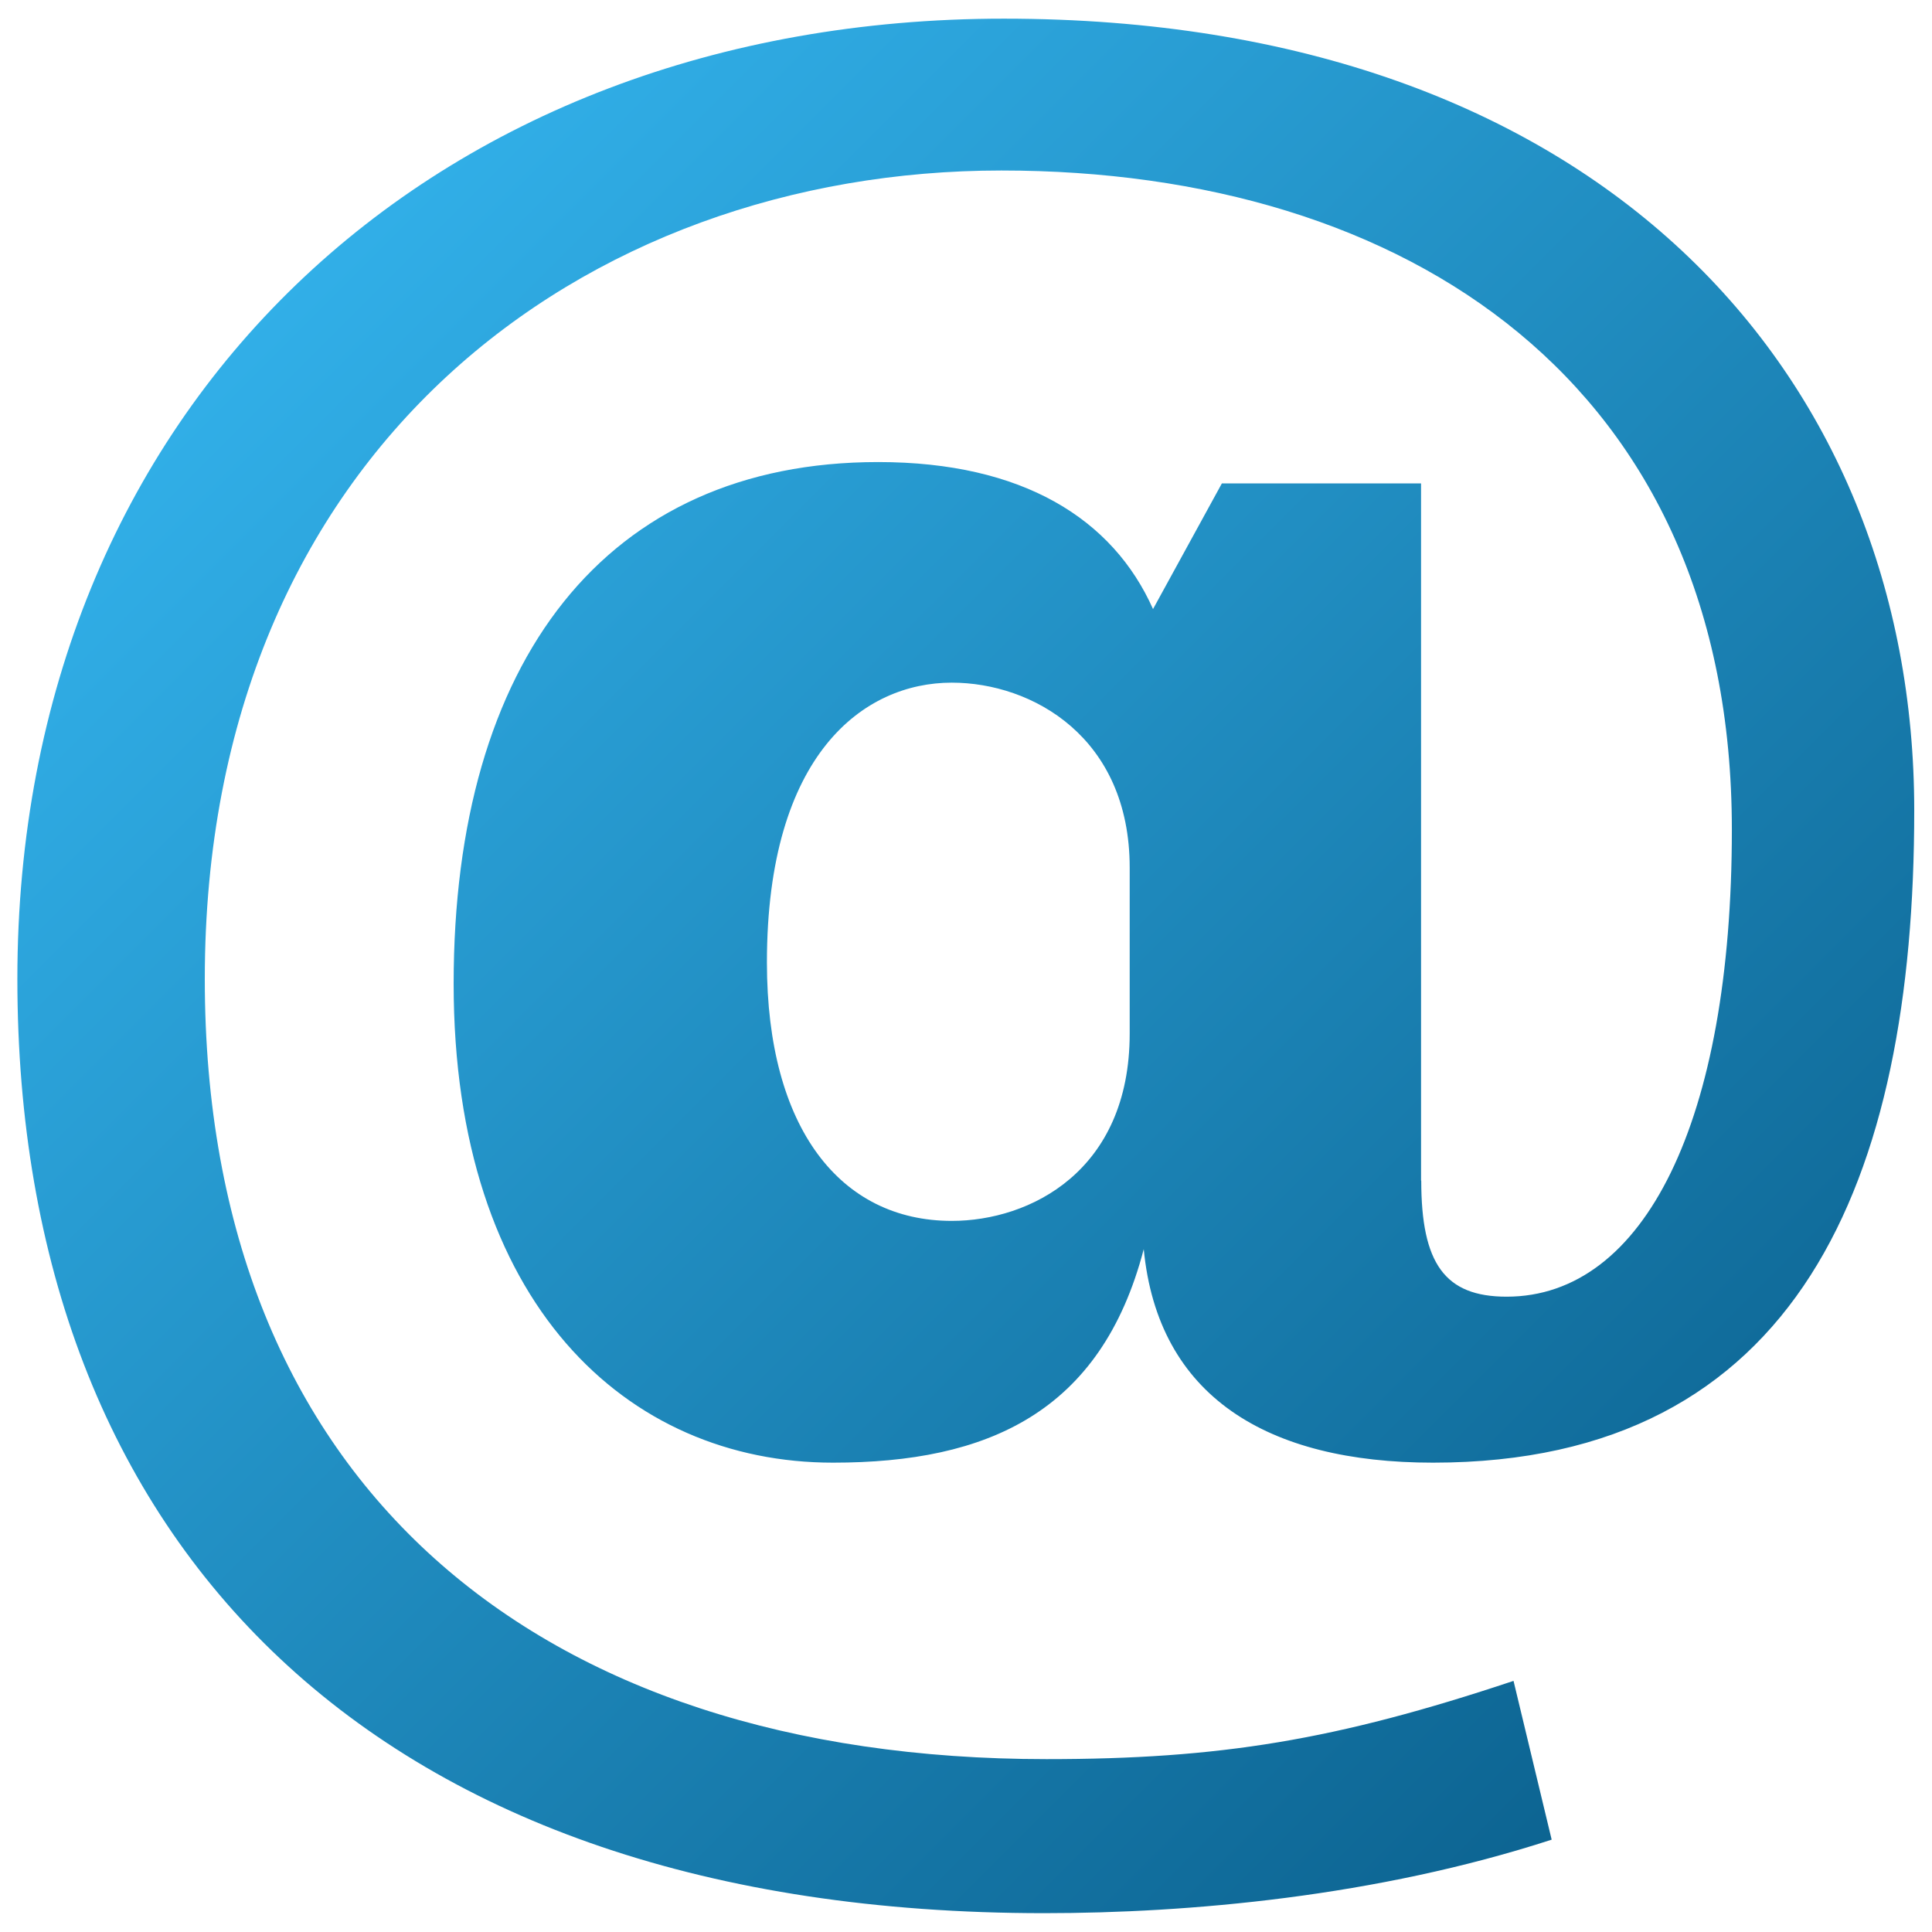 <svg width="88" height="88" viewBox="0 0 88 88" fill="none" xmlns="http://www.w3.org/2000/svg">
<path d="M64.736 53.774C64.736 57.554 65.811 59.062 68.624 59.062C74.892 59.062 78.884 51.074 78.884 37.79C78.884 17.486 64.088 7.766 45.615 7.766C26.612 7.766 9.328 20.51 9.328 44.594C9.328 67.598 24.448 80.126 47.667 80.126C55.551 80.126 60.843 79.262 68.939 76.562L70.676 83.794C62.684 86.39 54.143 87.142 47.559 87.142C17.104 87.142 0.791 70.402 0.791 44.59C0.791 18.562 19.695 0.85 45.724 0.85C72.832 0.85 87.191 17.05 87.191 36.922C87.191 53.77 81.903 66.622 65.272 66.622C57.707 66.622 52.743 63.598 52.096 56.897C50.151 64.349 44.968 66.622 37.943 66.622C28.547 66.622 20.663 59.381 20.663 44.806C20.663 30.118 27.579 21.046 39.999 21.046C46.587 21.046 50.691 23.638 52.519 27.742L55.655 22.018H64.727V53.774H64.736ZM51.456 39.518C51.456 33.583 47.024 31.094 43.352 31.094C39.356 31.094 34.932 34.33 34.932 43.838C34.932 51.398 38.281 55.61 43.352 55.61C46.916 55.61 51.456 53.342 51.456 47.078V39.518Z" fill="url(#paint0_linear_340_12937)"/>
<defs>
<linearGradient id="paint0_linear_340_12937" x1="1" y1="1" x2="87" y2="87" gradientUnits="userSpaceOnUse">
<stop stop-color="#38BDF8"/>
<stop offset="1" stop-color="#075985"/>
</linearGradient>
</defs>
</svg>
